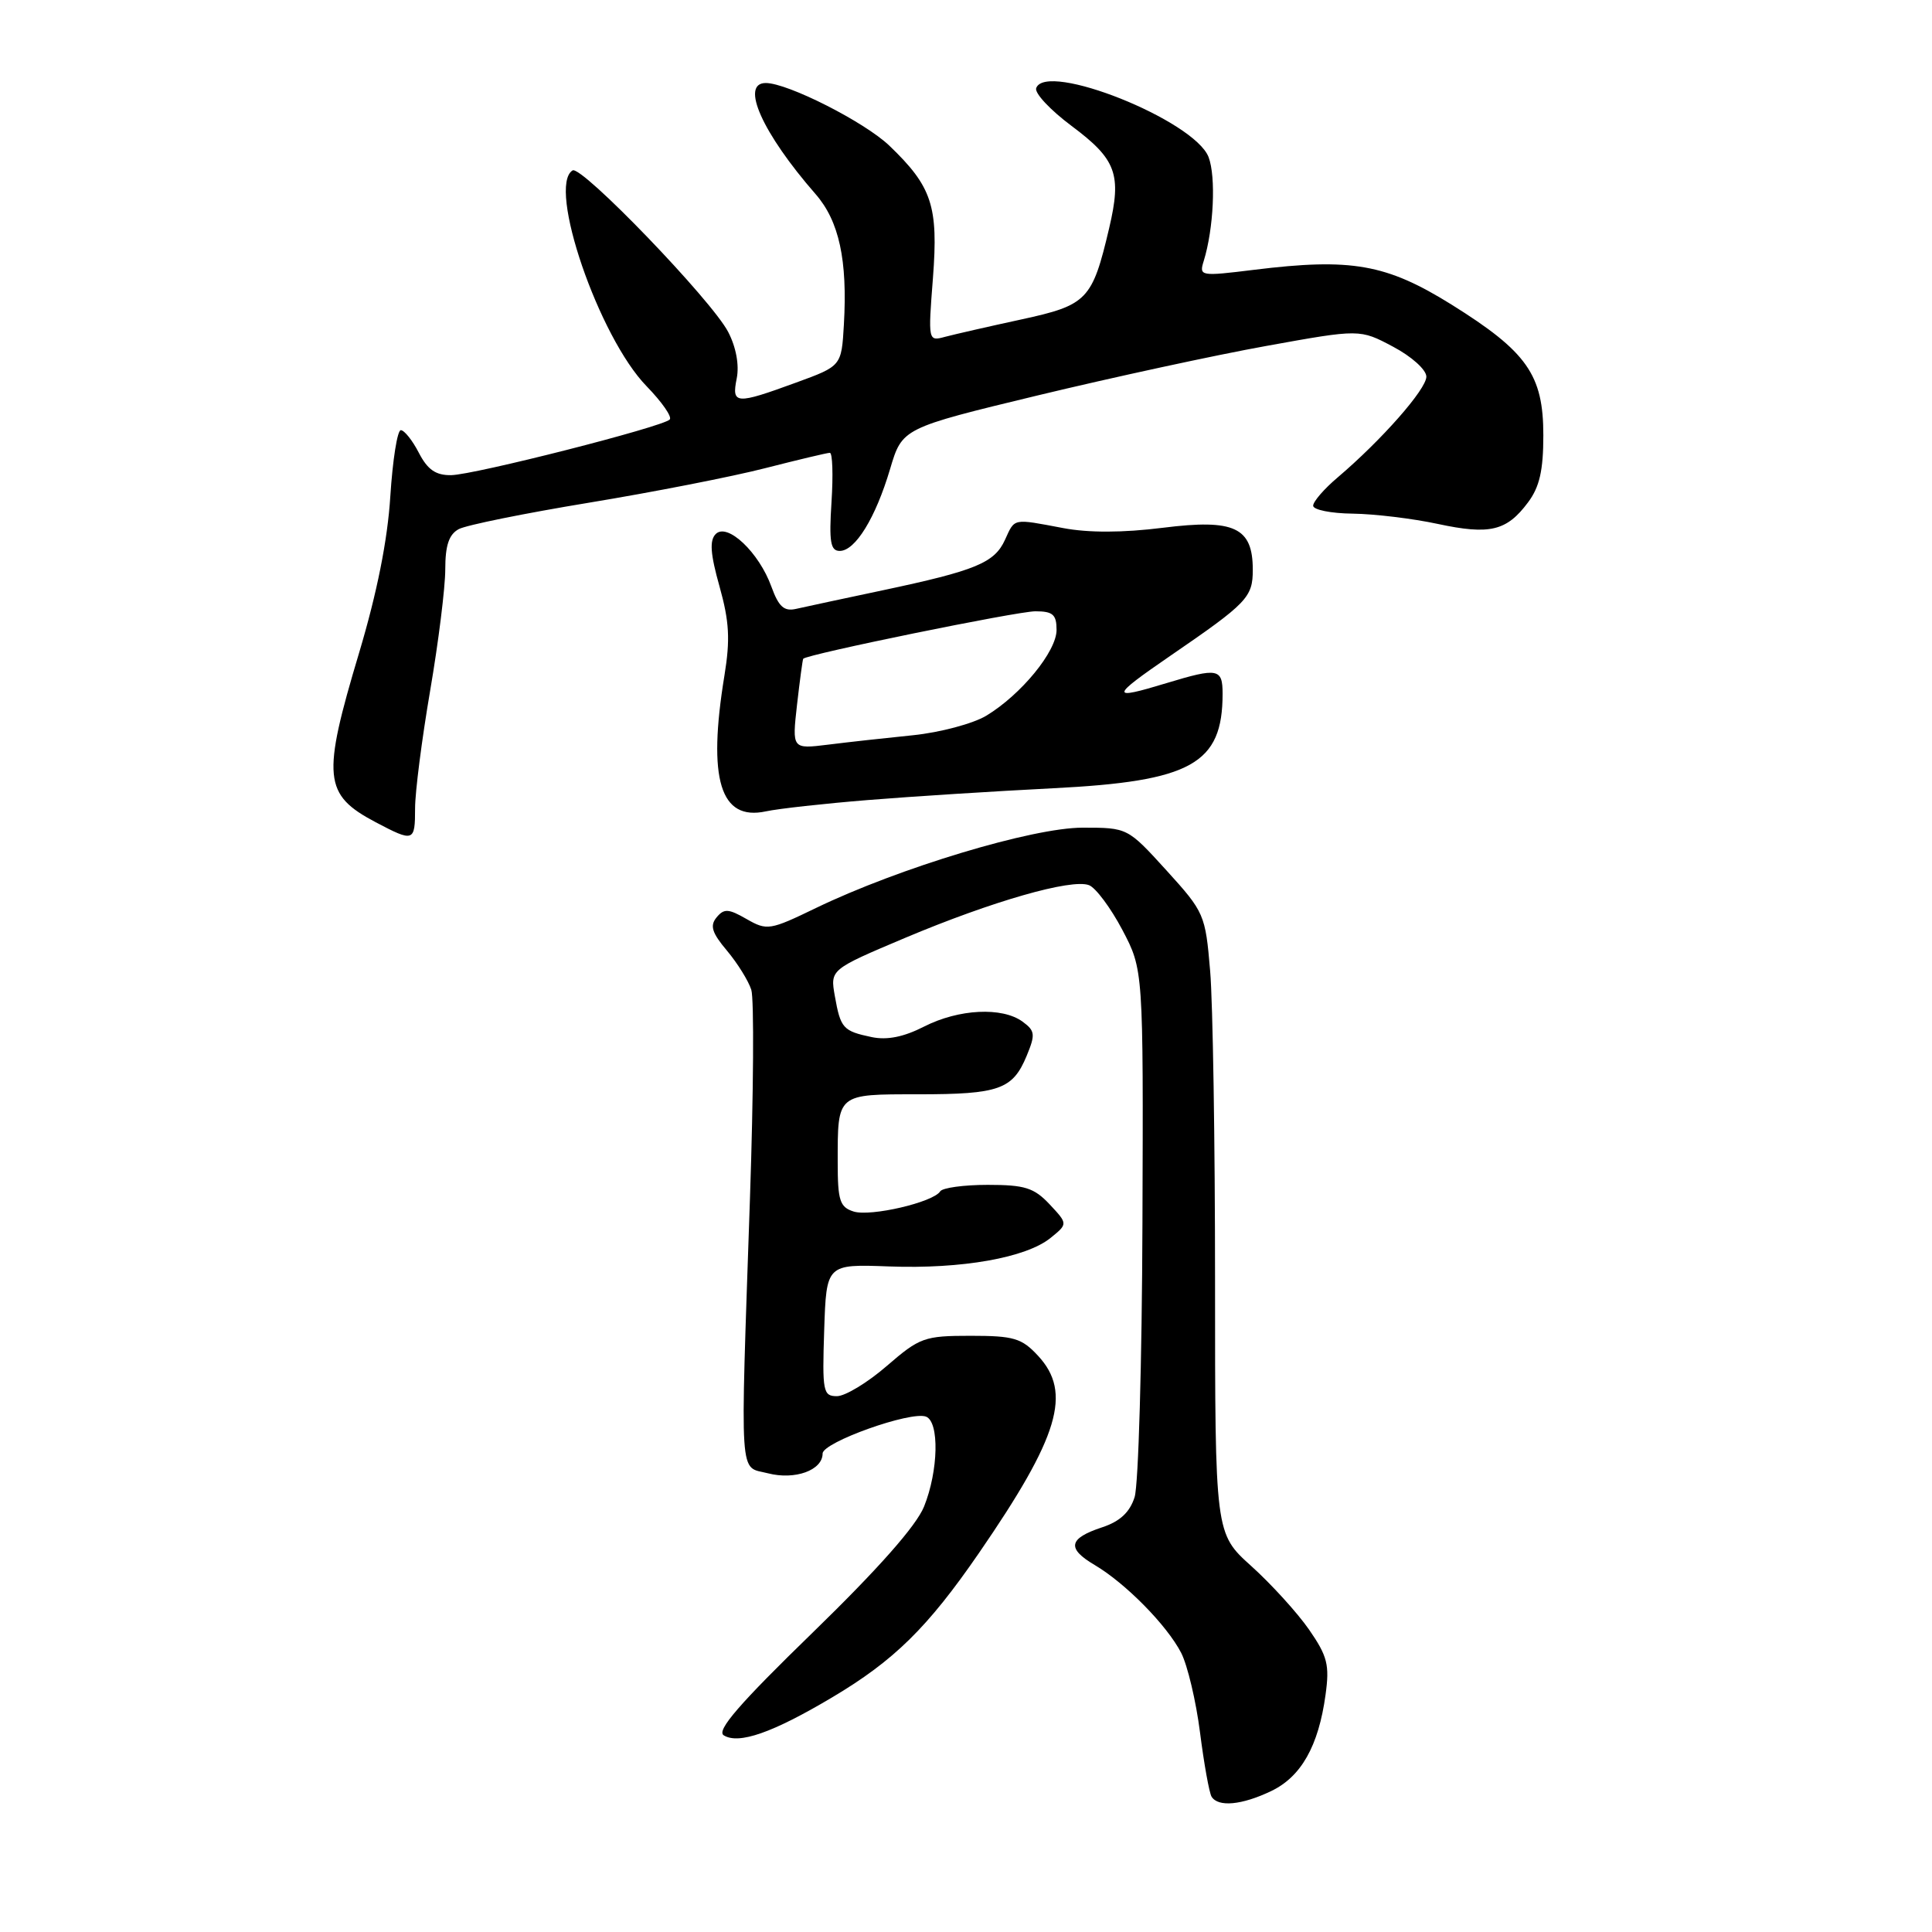 <?xml version="1.0" encoding="UTF-8" standalone="no"?>
<!DOCTYPE svg PUBLIC "-//W3C//DTD SVG 1.1//EN" "http://www.w3.org/Graphics/SVG/1.1/DTD/svg11.dtd" >
<svg xmlns="http://www.w3.org/2000/svg" xmlns:xlink="http://www.w3.org/1999/xlink" version="1.1" viewBox="0 0 256 256">
 <g >
 <path fill="currentColor"
d=" M 168.43 237.33 C 172.41 235.43 174.71 231.36 175.64 224.58 C 176.19 220.61 175.90 219.46 173.45 215.92 C 171.89 213.68 168.45 209.90 165.81 207.52 C 161.00 203.19 161.00 203.19 161.00 169.75 C 161.00 151.35 160.71 132.86 160.35 128.65 C 159.72 121.18 159.59 120.87 154.56 115.33 C 149.41 109.67 149.41 109.67 143.45 109.67 C 136.80 109.67 119.13 115.00 108.13 120.31 C 102.01 123.27 101.64 123.33 98.93 121.78 C 96.53 120.40 95.94 120.36 94.95 121.56 C 94.04 122.66 94.33 123.60 96.33 125.97 C 97.72 127.63 99.17 129.96 99.55 131.15 C 99.93 132.34 99.85 144.83 99.37 158.91 C 98.08 197.00 97.89 194.22 101.76 195.22 C 105.33 196.14 109.00 194.82 109.00 192.60 C 109.00 191.11 120.68 186.94 122.70 187.71 C 124.49 188.40 124.35 194.90 122.44 199.63 C 121.41 202.18 116.38 207.87 107.71 216.30 C 97.96 225.77 94.89 229.32 95.90 229.94 C 97.89 231.17 102.36 229.61 110.25 224.92 C 118.47 220.04 122.92 215.66 129.72 205.78 C 140.34 190.34 142.08 184.54 137.55 179.65 C 135.38 177.31 134.34 177.00 128.61 177.00 C 122.48 177.00 121.87 177.22 117.50 181.00 C 114.96 183.20 111.99 185.00 110.90 185.00 C 109.06 185.00 108.94 184.40 109.21 176.25 C 109.50 167.50 109.50 167.50 117.81 167.81 C 127.45 168.17 135.97 166.66 139.22 164.02 C 141.50 162.17 141.50 162.17 139.08 159.58 C 137.01 157.38 135.79 157.00 130.88 157.00 C 127.71 157.00 124.88 157.39 124.58 157.86 C 123.69 159.30 115.35 161.25 113.10 160.53 C 111.28 159.95 111.00 159.08 111.00 154.01 C 111.00 144.85 110.83 145.00 121.67 145.00 C 132.40 145.00 134.19 144.36 136.04 139.90 C 137.21 137.07 137.16 136.59 135.49 135.37 C 132.79 133.40 127.04 133.69 122.46 136.02 C 119.76 137.40 117.55 137.85 115.50 137.42 C 111.70 136.62 111.38 136.26 110.62 131.98 C 110.00 128.47 110.00 128.47 119.94 124.27 C 131.45 119.42 141.98 116.40 144.30 117.29 C 145.19 117.63 147.17 120.29 148.71 123.20 C 151.50 128.50 151.50 128.50 151.38 162.00 C 151.32 180.43 150.85 196.80 150.34 198.38 C 149.70 200.39 148.40 201.60 146.03 202.38 C 141.58 203.85 141.32 205.17 145.05 207.37 C 149.14 209.79 154.61 215.34 156.51 219.01 C 157.35 220.65 158.48 225.40 159.01 229.57 C 159.54 233.73 160.23 237.56 160.54 238.07 C 161.42 239.48 164.54 239.19 168.43 237.33 Z  M 55.00 107.10 C 55.00 104.95 55.90 97.93 57.00 91.50 C 58.10 85.07 59.00 77.84 59.00 75.44 C 59.00 72.26 59.49 70.81 60.79 70.11 C 61.78 69.58 69.54 68.01 78.04 66.61 C 86.54 65.21 97.06 63.15 101.41 62.03 C 105.76 60.92 109.61 60.00 109.96 60.00 C 110.31 60.00 110.41 62.92 110.18 66.50 C 109.84 71.80 110.04 73.00 111.27 73.00 C 113.33 73.00 116.02 68.62 117.94 62.15 C 119.55 56.73 119.55 56.73 137.52 52.39 C 147.41 50.01 161.05 47.05 167.84 45.83 C 180.19 43.60 180.19 43.60 184.59 45.94 C 187.05 47.24 189.00 49.00 189.00 49.91 C 189.00 51.58 183.06 58.32 177.25 63.26 C 175.46 64.77 174.00 66.46 174.00 67.01 C 174.00 67.55 176.36 68.03 179.25 68.06 C 182.14 68.10 187.20 68.71 190.50 69.42 C 197.40 70.90 199.64 70.37 202.47 66.57 C 204.00 64.53 204.50 62.33 204.50 57.68 C 204.50 49.66 202.35 46.61 192.32 40.35 C 183.69 34.98 179.07 34.16 166.18 35.75 C 159.04 36.63 158.87 36.60 159.50 34.58 C 160.82 30.32 161.14 23.41 160.14 20.81 C 158.25 15.94 138.58 8.08 137.30 11.68 C 137.07 12.34 139.17 14.58 141.98 16.68 C 147.93 21.12 148.65 23.08 146.97 30.23 C 144.73 39.75 144.08 40.43 135.32 42.33 C 131.02 43.26 126.48 44.30 125.23 44.63 C 122.98 45.24 122.97 45.21 123.62 36.83 C 124.35 27.30 123.50 24.73 117.84 19.30 C 114.57 16.17 104.38 11.00 101.47 11.00 C 98.04 11.00 101.03 17.66 108.06 25.71 C 111.19 29.29 112.31 34.46 111.82 43.00 C 111.50 48.50 111.50 48.50 105.50 50.69 C 97.46 53.63 96.93 53.59 97.62 50.14 C 97.97 48.38 97.54 46.01 96.49 43.99 C 94.33 39.81 77.04 21.86 75.87 22.58 C 72.48 24.67 79.35 44.70 85.69 51.19 C 87.71 53.27 89.09 55.25 88.74 55.59 C 87.76 56.58 62.83 62.92 59.78 62.96 C 57.74 62.99 56.66 62.24 55.50 60.00 C 54.65 58.35 53.57 57.00 53.11 57.00 C 52.65 57.00 52.03 60.94 51.72 65.75 C 51.36 71.55 49.96 78.54 47.59 86.48 C 42.63 103.03 42.86 105.29 49.78 108.95 C 54.83 111.61 55.00 111.55 55.00 107.10 Z  M 115.00 106.01 C 120.78 105.54 131.80 104.84 139.50 104.45 C 157.87 103.53 162.00 101.23 162.00 91.93 C 162.00 88.57 161.39 88.45 154.59 90.51 C 147.02 92.81 147.08 92.39 155.07 86.90 C 165.28 79.90 166.00 79.15 166.00 75.50 C 166.00 69.88 163.57 68.74 154.11 69.93 C 148.77 70.60 144.23 70.61 140.86 69.97 C 134.13 68.70 134.49 68.63 133.17 71.52 C 131.78 74.58 129.31 75.60 117.00 78.21 C 111.78 79.31 106.59 80.43 105.48 80.68 C 103.90 81.04 103.18 80.40 102.22 77.75 C 100.58 73.20 96.38 69.22 94.84 70.76 C 94.00 71.60 94.12 73.38 95.34 77.71 C 96.64 82.35 96.77 84.75 95.99 89.52 C 93.74 103.27 95.43 108.81 101.48 107.51 C 103.14 107.15 109.22 106.48 115.00 106.01 Z  M 105.61 93.38 C 105.98 90.15 106.35 87.40 106.43 87.29 C 106.86 86.71 134.77 81.00 137.19 81.00 C 139.51 81.00 140.00 81.43 140.00 83.47 C 140.00 86.32 135.29 92.06 130.68 94.84 C 128.93 95.89 124.58 97.05 121.00 97.42 C 117.42 97.78 112.35 98.34 109.73 98.67 C 104.95 99.26 104.95 99.26 105.61 93.38 Z "/>
</g>
</svg>